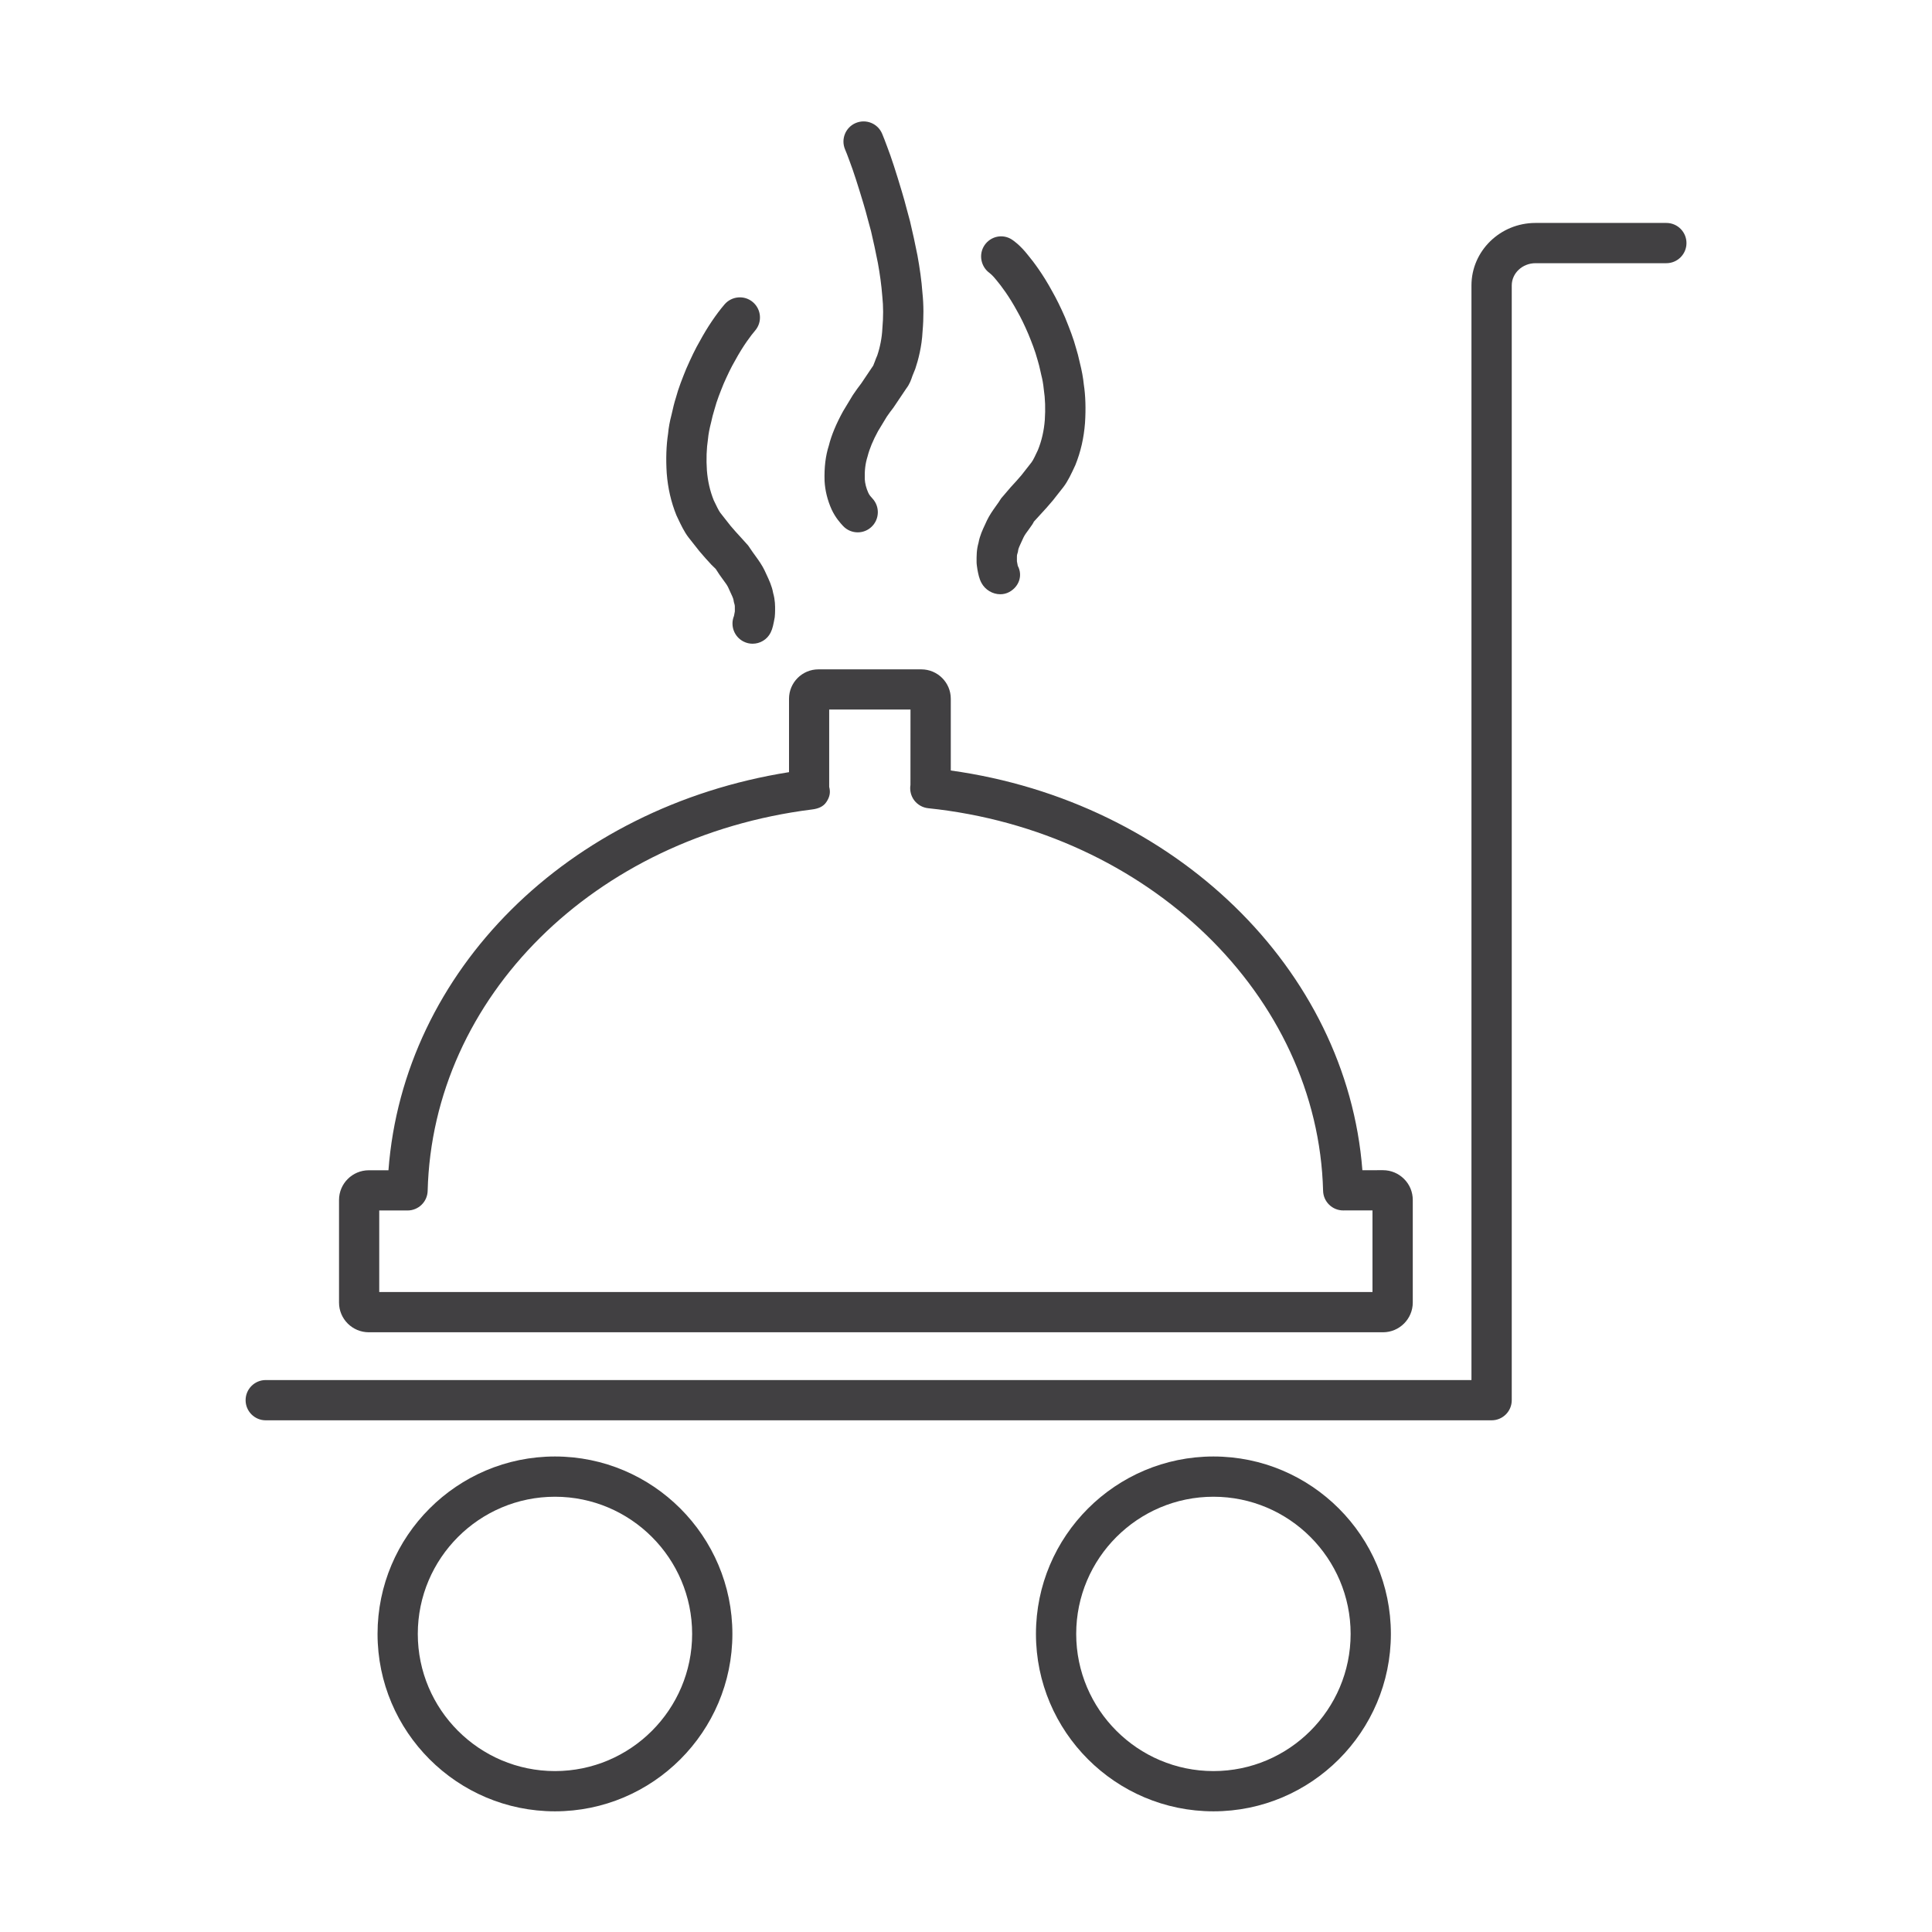 <?xml version="1.0" encoding="utf-8"?>
<!-- Generator: Adobe Illustrator 16.0.0, SVG Export Plug-In . SVG Version: 6.00 Build 0)  -->
<!DOCTYPE svg PUBLIC "-//W3C//DTD SVG 1.1//EN" "http://www.w3.org/Graphics/SVG/1.1/DTD/svg11.dtd">
<svg version="1.1" id="Layer_1" xmlns="http://www.w3.org/2000/svg" xmlns:xlink="http://www.w3.org/1999/xlink" x="0px" y="0px"
	 width="48px" height="48px" viewBox="0 0 48 48" enable-background="new 0 0 48 48" xml:space="preserve">
<g>
	<path fill="#414042" d="M41.4,5.539h-3.252c-0.877,0-1.59,0.697-1.59,1.553v27.195H6.602c-0.276,0-0.5,0.224-0.5,0.5
		s0.224,0.5,0.5,0.5h30.457c0.276,0,0.5-0.224,0.5-0.5V7.092c0-0.305,0.265-0.553,0.59-0.553H41.4c0.276,0,0.5-0.224,0.5-0.5
		S41.677,5.539,41.4,5.539z"/>
	<path fill="#414042" d="M13.788,36.186c-2.431,0-4.408,1.978-4.408,4.408s1.978,4.408,4.408,4.408s4.408-1.978,4.408-4.408
		S16.218,36.186,13.788,36.186z M13.788,44.002c-1.879,0-3.408-1.529-3.408-3.408s1.529-3.408,3.408-3.408s3.408,1.529,3.408,3.408
		S15.667,44.002,13.788,44.002z"/>
	<path fill="#414042" d="M30.148,36.186c-2.432,0-4.41,1.978-4.41,4.408s1.979,4.408,4.41,4.408c2.431,0,4.408-1.978,4.408-4.408
		S32.579,36.186,30.148,36.186z M30.148,44.002c-1.88,0-3.41-1.529-3.41-3.408s1.53-3.408,3.41-3.408
		c1.879,0,3.408,1.529,3.408,3.408S32.027,44.002,30.148,44.002z"/>
	<path fill="#414042" d="M9.163,33.1h25.197c0.408,0,0.74-0.332,0.74-0.74v-2.547c0-0.198-0.077-0.384-0.217-0.523
		s-0.325-0.217-0.524-0.217l-0.511,0.001c-0.385-4.998-4.663-9.159-10.226-9.931v-1.783c0-0.403-0.329-0.73-0.732-0.73h-2.557
		c-0.403,0-0.73,0.328-0.73,0.73v1.824c-5.497,0.873-9.579,4.935-9.952,9.891H9.163c-0.408,0-0.74,0.331-0.74,0.738v2.547
		C8.422,32.768,8.754,33.1,9.163,33.1z M9.422,30.074h0.703c0.271,0,0.493-0.216,0.5-0.487c0.124-4.813,4.14-8.798,9.55-9.476
		c0.144-0.018,0.276-0.064,0.356-0.185c0.081-0.12,0.108-0.236,0.07-0.376v-1.922h2.02l-0.001,1.873
		c-0.022,0.136,0.012,0.275,0.095,0.385c0.084,0.109,0.209,0.18,0.346,0.194c5.468,0.57,9.686,4.656,9.811,9.506
		c0.007,0.271,0.229,0.487,0.5,0.487h0.001l0.726-0.001V32.1H9.422V30.074z"/>
	<path fill="#414042" d="M24.384,14.482c0.093,0.174,0.28,0.282,0.468,0.282c0.075,0,0.15-0.017,0.22-0.054
		c0.243-0.13,0.345-0.41,0.214-0.653c0,0-0.012-0.064-0.021-0.113c0-0.021,0-0.039,0-0.042c-0.001-0.066-0.001-0.108,0.009-0.137
		c0.012-0.033,0.021-0.069,0.024-0.105c0.004-0.036,0.053-0.139,0.085-0.208l0.047-0.102c0.031-0.065,0.081-0.129,0.13-0.196
		c0.063-0.086,0.125-0.175,0.122-0.189l0.167-0.183c0.101-0.109,0.204-0.222,0.311-0.351l0.262-0.333
		c0.11-0.144,0.196-0.329,0.295-0.543c0.133-0.33,0.211-0.671,0.24-1.048c0.023-0.354,0.012-0.684-0.03-0.954
		c-0.017-0.17-0.047-0.335-0.104-0.563c-0.027-0.12-0.056-0.239-0.084-0.324c-0.07-0.262-0.167-0.505-0.28-0.785
		c-0.104-0.239-0.212-0.458-0.319-0.646c-0.229-0.422-0.461-0.73-0.607-0.905c-0.188-0.238-0.349-0.35-0.394-0.379
		c-0.229-0.148-0.527-0.082-0.679,0.142c-0.152,0.225-0.093,0.533,0.127,0.691c0,0,0.07,0.051,0.169,0.176
		c0.125,0.15,0.315,0.403,0.51,0.761c0.096,0.167,0.187,0.354,0.285,0.584c0.078,0.193,0.162,0.397,0.229,0.645
		c0.027,0.084,0.047,0.173,0.067,0.262c0.001,0.006,0.022,0.097,0.023,0.103c0.028,0.107,0.049,0.219,0.063,0.362
		c0.035,0.226,0.043,0.483,0.025,0.758c-0.021,0.268-0.077,0.513-0.172,0.748c-0.05,0.105-0.116,0.25-0.157,0.302l-0.249,0.318
		c-0.087,0.105-0.179,0.203-0.268,0.3l-0.239,0.279c-0.038,0.064-0.083,0.126-0.126,0.186c-0.085,0.118-0.165,0.234-0.226,0.361
		l-0.044,0.096c-0.064,0.135-0.135,0.287-0.166,0.461c-0.05,0.173-0.049,0.327-0.048,0.485c-0.001,0.035,0.016,0.15,0.022,0.185
		C24.305,14.258,24.325,14.372,24.384,14.482z"/>
	<path fill="#414042" d="M16.849,12.895c0.07,0.148,0.15,0.316,0.253,0.452l0.269,0.341c0.1,0.121,0.203,0.233,0.305,0.344
		l0.107,0.104c0.054,0.09,0.116,0.176,0.177,0.26c0.049,0.068,0.1,0.132,0.127,0.188L18.14,14.7c0.032,0.068,0.08,0.169,0.084,0.206
		c0.004,0.035,0.012,0.069,0.023,0.102c0.011,0.031,0.011,0.071,0.01,0.141l0,0.042c-0.008,0.04-0.018,0.092-0.021,0.111
		c-0.099,0.24,0.003,0.52,0.239,0.638c0.072,0.036,0.148,0.053,0.223,0.053c0.184,0,0.36-0.101,0.448-0.276
		c0.052-0.105,0.07-0.208,0.102-0.381c0.006-0.031,0.009-0.145,0.009-0.176c0.001-0.102,0.002-0.252-0.048-0.425
		c-0.03-0.173-0.102-0.324-0.165-0.459l-0.05-0.108c-0.057-0.119-0.139-0.238-0.227-0.358c-0.043-0.059-0.087-0.119-0.18-0.258
		l-0.175-0.194c-0.09-0.099-0.183-0.199-0.26-0.292l-0.257-0.327c-0.038-0.05-0.099-0.178-0.162-0.309
		c-0.094-0.234-0.149-0.478-0.17-0.739c-0.019-0.281-0.01-0.54,0.028-0.794c0.011-0.114,0.031-0.226,0.081-0.423
		c0.021-0.094,0.042-0.186,0.079-0.302c0.06-0.227,0.146-0.435,0.229-0.641c0.09-0.202,0.176-0.39,0.281-0.569
		c0.21-0.387,0.404-0.636,0.501-0.75c0.179-0.21,0.154-0.525-0.056-0.705c-0.208-0.179-0.525-0.154-0.705,0.056
		c-0.212,0.248-0.432,0.576-0.611,0.907c-0.114,0.195-0.219,0.417-0.341,0.694c-0.094,0.232-0.194,0.481-0.258,0.723
		c-0.038,0.117-0.067,0.239-0.107,0.418c-0.042,0.157-0.073,0.323-0.085,0.466c-0.046,0.299-0.057,0.63-0.034,0.99
		c0.029,0.37,0.107,0.71,0.24,1.04C16.81,12.811,16.845,12.885,16.849,12.895z"/>
	<path fill="#414042" d="M20.944,13.066c0.098,0.106,0.232,0.16,0.366,0.16c0.122,0,0.244-0.044,0.34-0.134
		c0.202-0.188,0.214-0.504,0.026-0.707c-0.038-0.041-0.077-0.083-0.104-0.143c-0.052-0.115-0.081-0.233-0.087-0.336
		c-0.006-0.217,0.013-0.387,0.069-0.564c0.049-0.193,0.137-0.405,0.261-0.631l0.216-0.357c0.051-0.076,0.107-0.15,0.165-0.225
		l0.318-0.473c0.089-0.116,0.123-0.222,0.157-0.322l0.069-0.17c0.072-0.214,0.163-0.553,0.181-0.931
		c0.03-0.337,0.028-0.665-0.003-0.956c-0.022-0.309-0.068-0.621-0.123-0.926c-0.056-0.288-0.118-0.567-0.186-0.855L22.529,5.2
		c-0.041-0.154-0.08-0.304-0.122-0.438c-0.139-0.467-0.265-0.858-0.364-1.113c-0.051-0.141-0.095-0.249-0.126-0.325
		c-0.106-0.255-0.398-0.375-0.654-0.269c-0.255,0.106-0.375,0.399-0.269,0.654c0.027,0.065,0.065,0.156,0.112,0.289
		c0.096,0.249,0.212,0.615,0.345,1.057c0.04,0.126,0.074,0.261,0.111,0.399l0.079,0.291c0.059,0.254,0.118,0.521,0.17,0.79
		c0.048,0.264,0.088,0.542,0.11,0.832c0.026,0.243,0.027,0.505,0.001,0.798c-0.01,0.22-0.057,0.461-0.127,0.667
		c-0.025,0.058-0.05,0.118-0.054,0.135c-0.008,0.018-0.04,0.097-0.045,0.115l-0.298,0.443c-0.069,0.091-0.136,0.18-0.21,0.292
		l-0.241,0.399c-0.174,0.316-0.293,0.604-0.354,0.852c-0.082,0.255-0.117,0.539-0.107,0.881c0.013,0.24,0.072,0.478,0.175,0.708
		C20.757,12.864,20.883,13,20.944,13.066z"/>
</g>
</svg>
